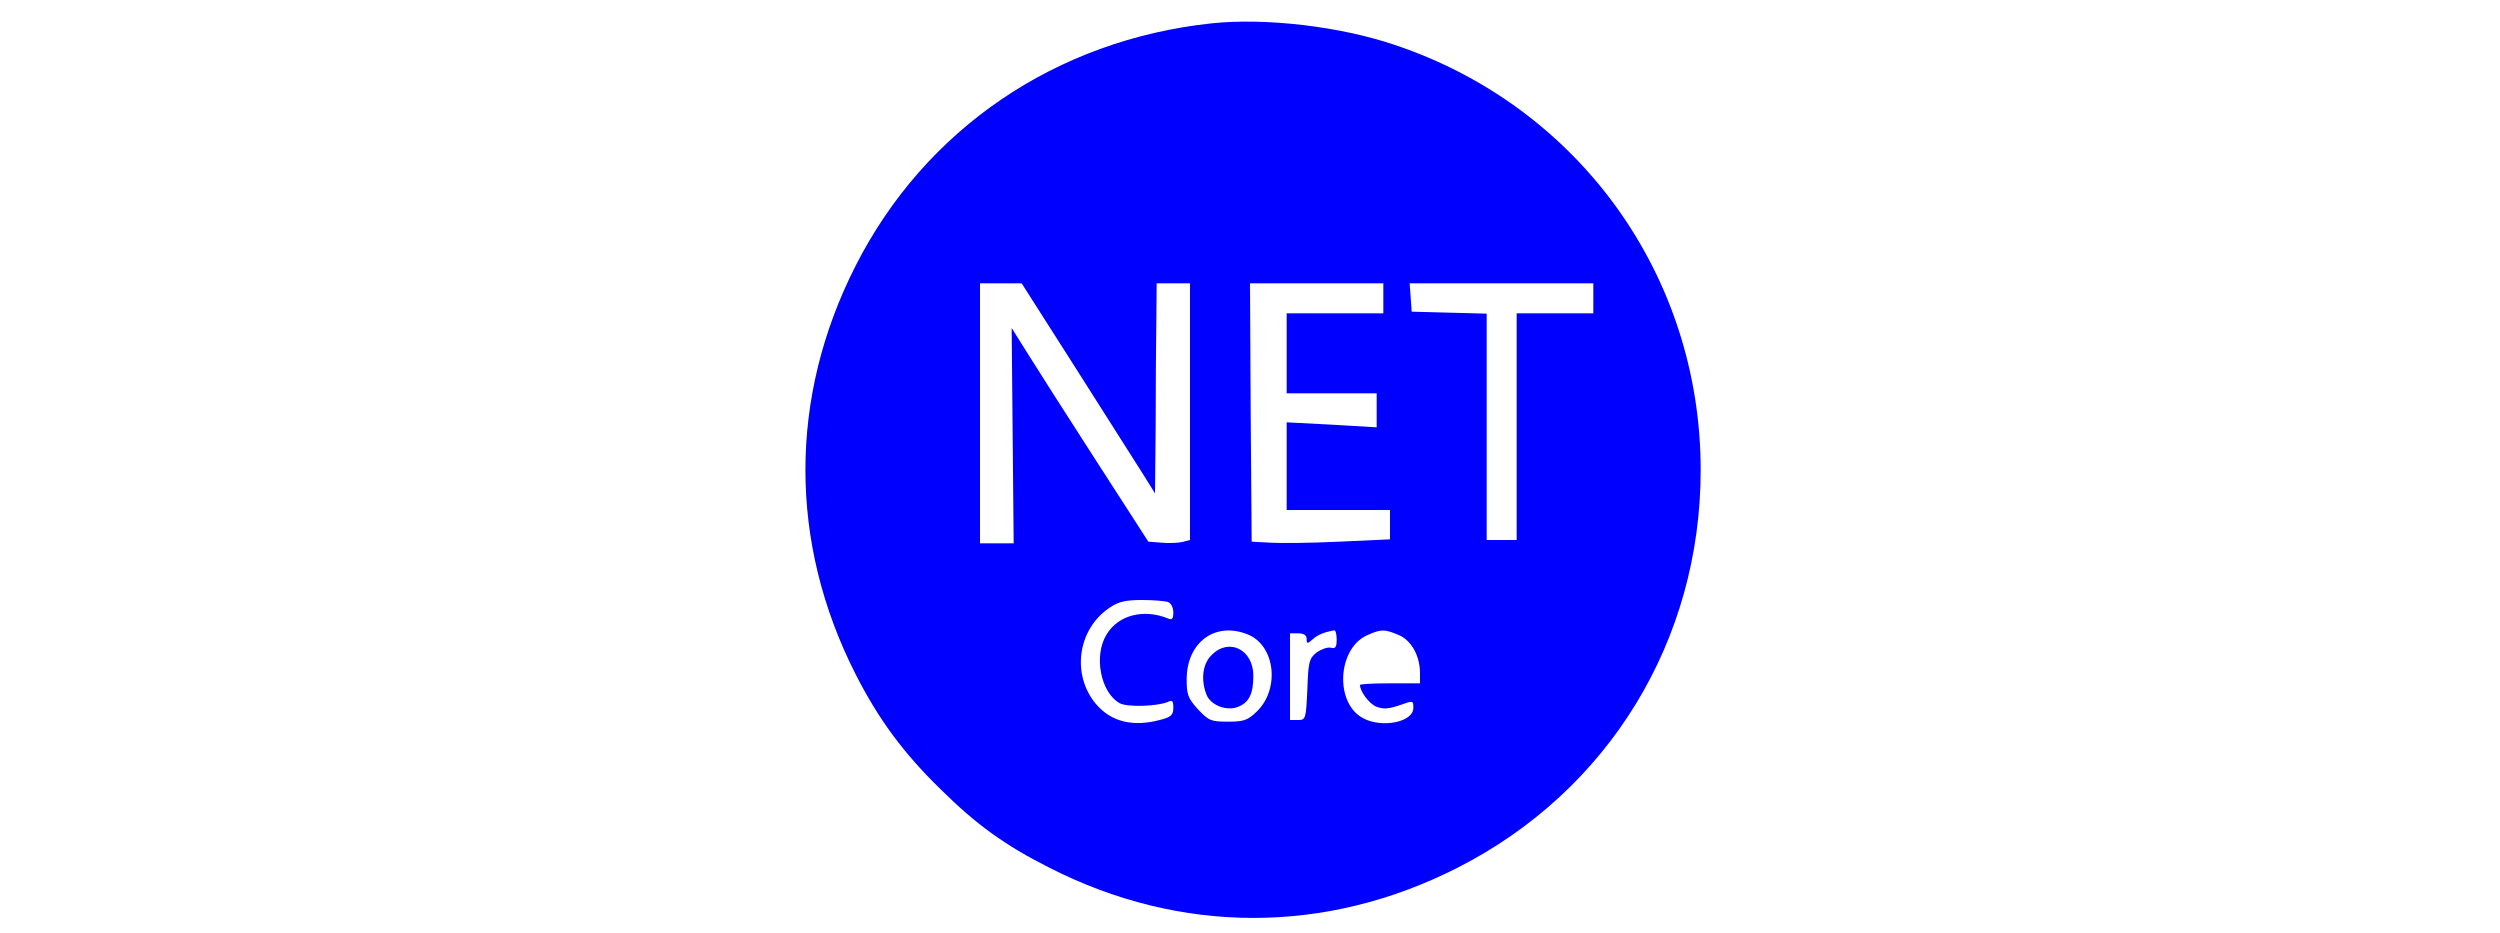 <?xml version="1.0" standalone="no"?>
<!DOCTYPE svg PUBLIC "-//W3C//DTD SVG 20010904//EN"
 "http://www.w3.org/TR/2001/REC-SVG-20010904/DTD/svg10.dtd">
<svg version="1.0" xmlns="http://www.w3.org/2000/svg"
 width="750pt" height="280pt" viewBox="0 0 750 280"
 preserveAspectRatio="xMidYMid meet">
<g transform="translate(0,280) scale(0.1,-0.1)"
fill="blue" stroke="none">
<path d="M3635 2730 c-467 -50 -859 -316 -1068 -727 -201 -395 -201 -831 0
-1226 68 -134 144 -237 254 -344 108 -107 194 -169 327 -236 394 -201 830
-201 1225 0 454 231 729 682 729 1193 0 583 -365 1090 -917 1275 -165 56 -388
82 -550 65z m-410 -1031 c88 -139 178 -280 200 -315 l40 -64 2 203 c0 111 1
253 2 315 l1 112 50 0 50 0 0 -385 0 -385 -23 -6 c-13 -3 -41 -4 -63 -2 l-39
3 -158 245 c-87 135 -179 279 -205 321 l-47 75 3 -323 3 -323 -51 0 -50 0 0
390 0 390 63 0 62 0 160 -251z m925 206 l0 -45 -145 0 -145 0 0 -120 0 -120
135 0 135 0 0 -51 0 -51 -135 8 -135 7 0 -132 0 -131 155 0 155 0 0 -44 0 -44
-152 -7 c-84 -4 -178 -5 -208 -3 l-55 3 -3 388 -2 387 200 0 200 0 0 -45z
m630 0 l0 -45 -115 0 -115 0 0 -340 0 -340 -45 0 -45 0 0 340 0 339 -112 3
-113 3 -3 43 -3 42 275 0 276 0 0 -45z m-1276 -911 c9 -3 16 -17 16 -31 0 -20
-4 -24 -17 -18 -72 29 -148 10 -183 -48 -40 -64 -18 -176 40 -207 23 -12 112
-9 143 4 14 7 17 3 17 -17 0 -22 -7 -28 -37 -36 -83 -23 -150 -7 -196 48 -73
88 -54 224 42 288 26 18 48 23 97 23 34 0 69 -3 78 -6z m241 -98 c81 -34 95
-164 25 -231 -27 -26 -39 -30 -86 -30 -51 0 -58 3 -90 37 -30 33 -34 44 -34
90 0 112 87 175 185 134z m265 -15 c0 -23 -4 -28 -18 -24 -10 2 -29 -5 -43
-15 -22 -18 -24 -29 -27 -111 -4 -88 -5 -91 -28 -91 l-24 0 0 130 0 130 25 0
c17 0 25 -6 25 -17 0 -15 2 -15 18 -1 15 14 36 22 65 27 4 0 7 -12 7 -28z
m186 14 c38 -16 64 -62 64 -115 l0 -30 -90 0 c-49 0 -90 -2 -90 -5 0 -19 27
-56 49 -65 21 -8 36 -7 69 4 42 15 42 15 42 -8 0 -42 -93 -61 -150 -31 -87 45
-78 211 13 250 41 18 50 18 93 0z"/>
<path d="M3635 835 c-27 -26 -33 -73 -16 -118 12 -32 59 -51 94 -38 34 13 47
39 47 94 0 78 -73 115 -125 62z"/>
</g>
</svg>
